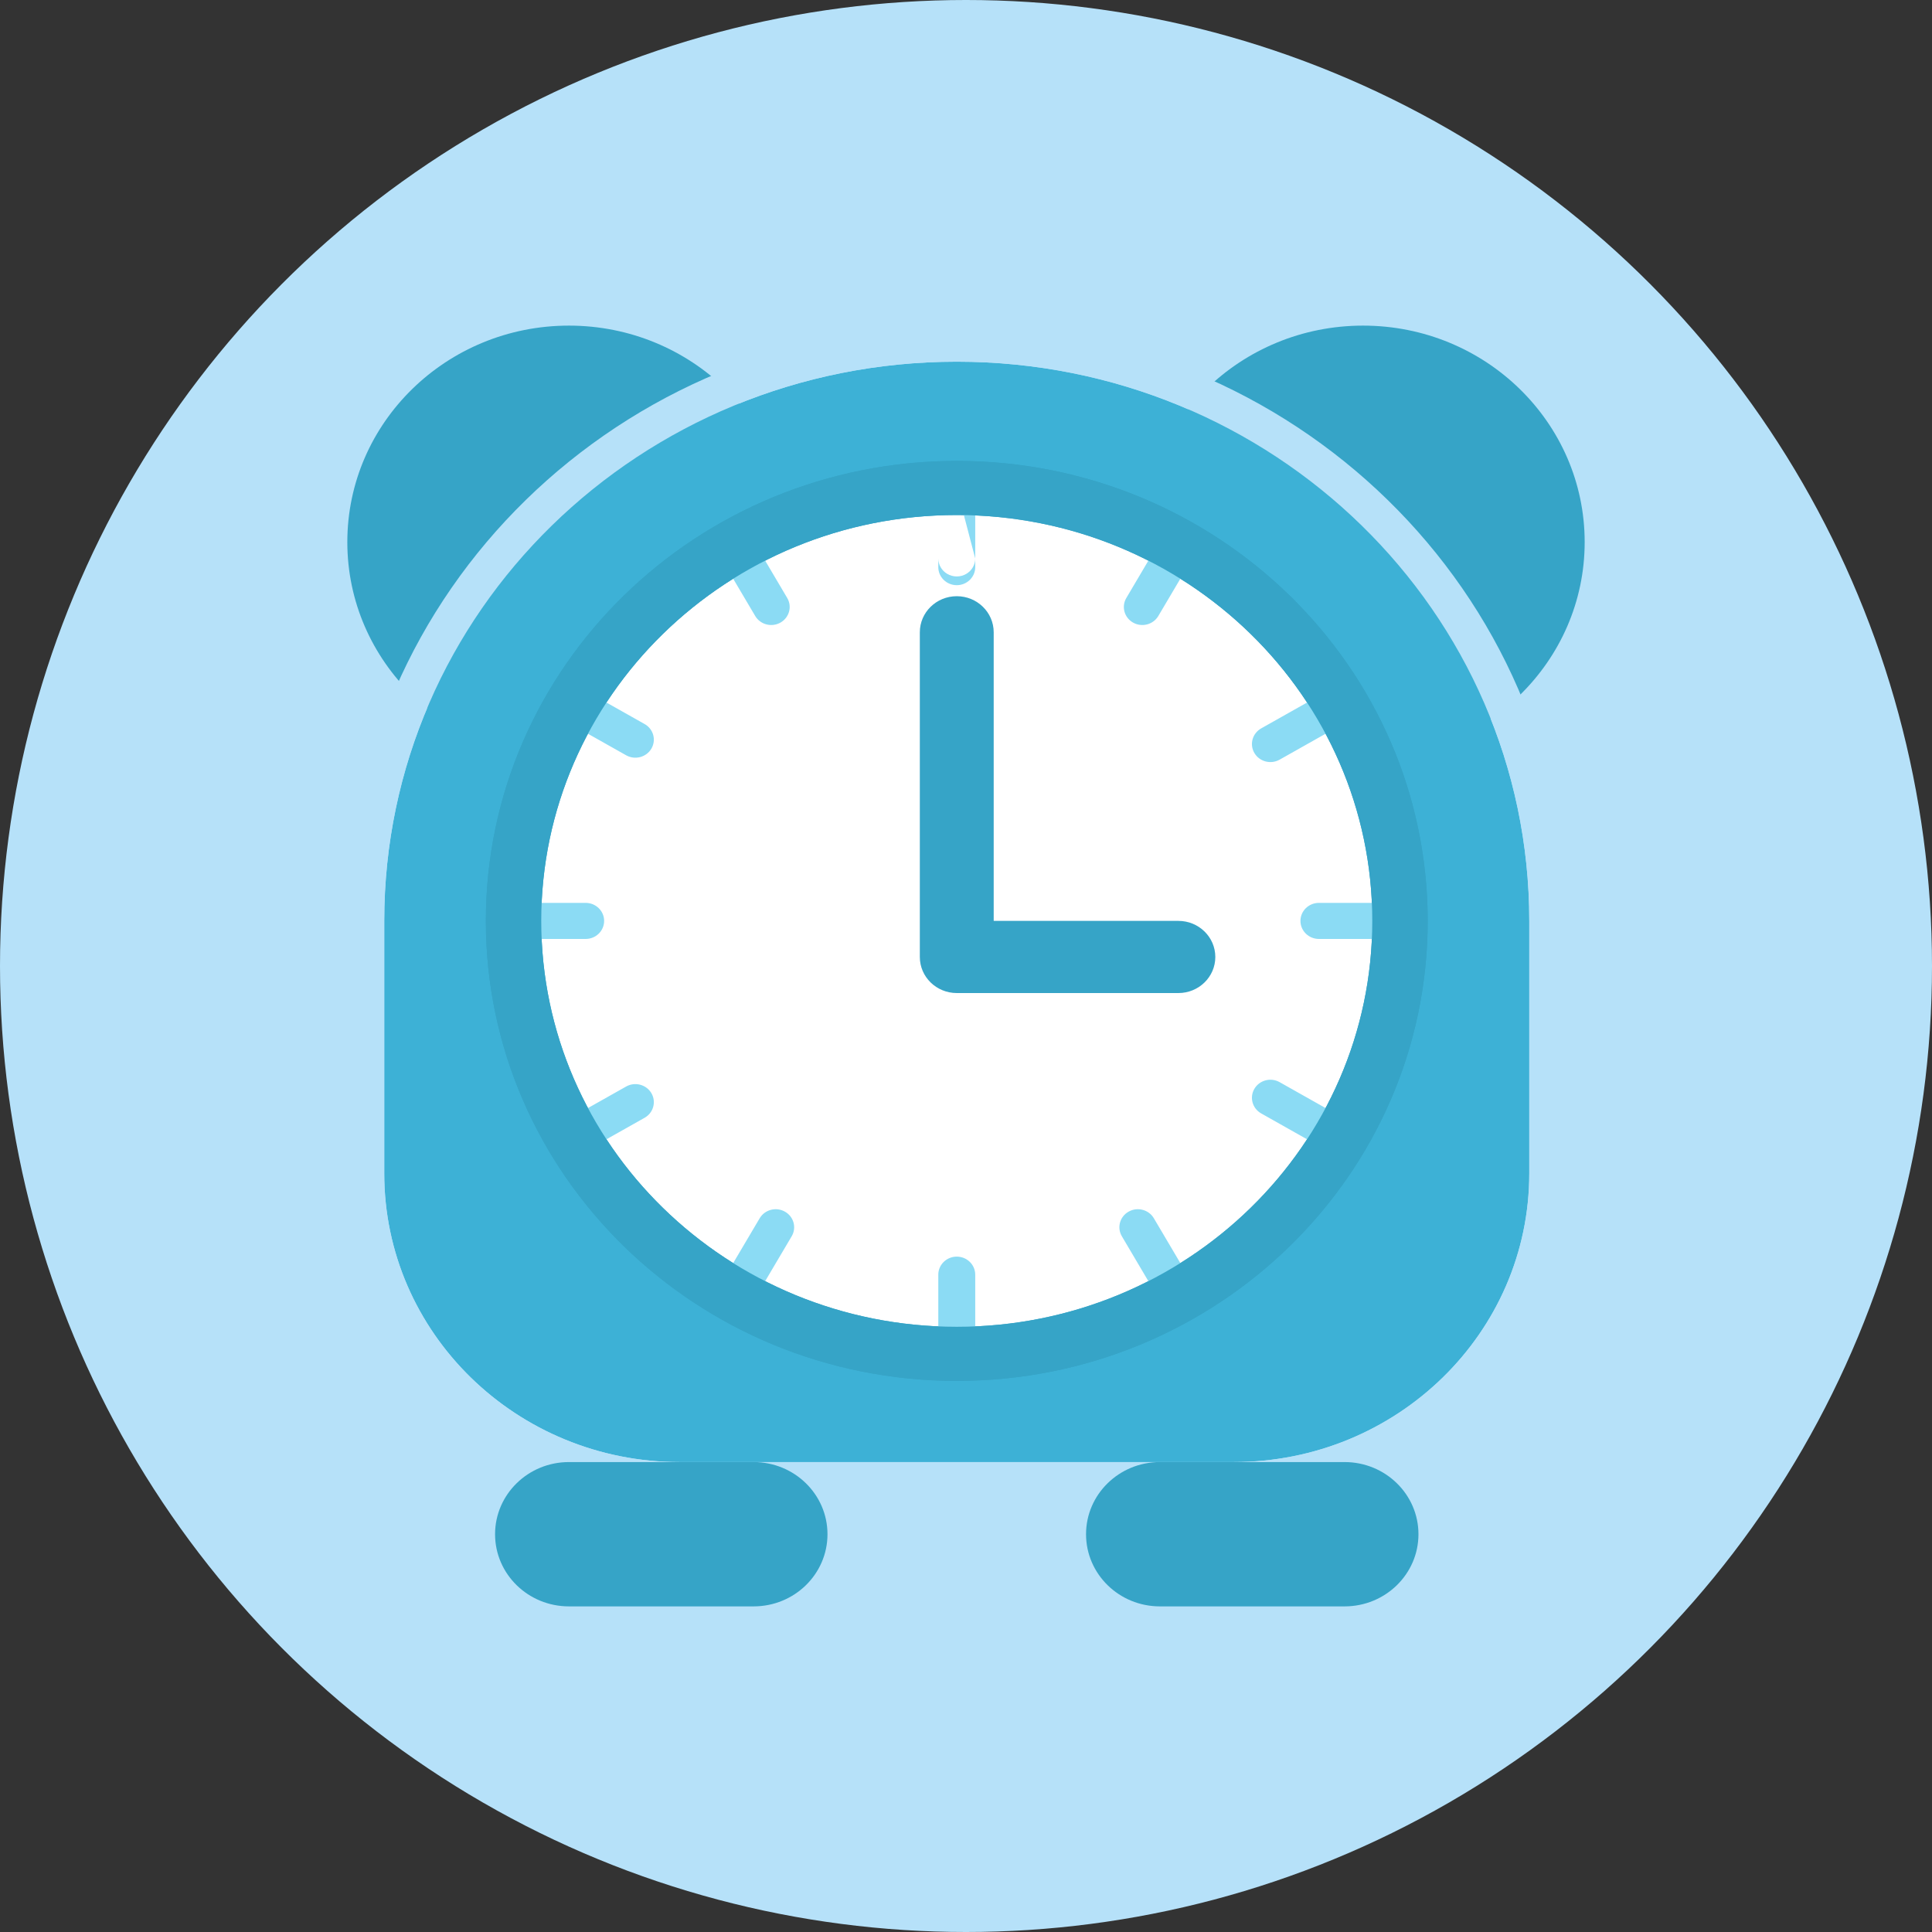 <svg width="89" height="89" viewBox="0 0 89 89" fill="none" xmlns="http://www.w3.org/2000/svg">
<rect x="0" y="0" width="89" height="89" fill="#333333" stroke="none"/>
<circle cx="44.5" cy="44.5" r="44.5" fill="#B6E1F9"/>
<path d="M36.418 24.972C36.418 30.479 31.847 34.944 26.209 34.944C20.571 34.944 16 30.479 16 24.972C16 19.465 20.571 15 26.209 15C31.847 15 36.418 19.465 36.418 24.972Z" fill="#36A4C7"/>
<path d="M73 24.972C73 30.479 68.429 34.944 62.791 34.944C57.153 34.944 52.582 30.479 52.582 24.972C52.582 19.465 57.153 15 62.791 15C68.429 15 73 19.465 73 24.972Z" fill="#36A4C7"/>
<path d="M17.701 42.422C17.701 28.195 29.509 16.662 44.075 16.662C58.64 16.662 70.448 28.195 70.448 42.422V54.056C70.448 61.399 64.353 67.352 56.836 67.352H31.313C23.796 67.352 17.701 61.399 17.701 54.056V42.422Z" fill="#3DB1D6"/>
<path fill-rule="evenodd" clip-rule="evenodd" d="M16 42.422C16 27.277 28.569 15 44.075 15C59.58 15 72.149 27.277 72.149 42.422V54.056C72.149 62.317 65.293 69.014 56.836 69.014H31.313C22.856 69.014 16 62.317 16 54.056V42.422ZM44.075 16.662C29.509 16.662 17.701 28.195 17.701 42.422V54.056C17.701 61.399 23.796 67.352 31.313 67.352H56.836C64.353 67.352 70.448 61.399 70.448 54.056V42.422C70.448 28.195 58.64 16.662 44.075 16.662Z" fill="#B6E1F9"/>
<path d="M22.806 70.676C22.806 68.84 24.329 67.352 26.209 67.352H34.716C36.596 67.352 38.119 68.84 38.119 70.676C38.119 72.512 36.596 74 34.716 74H26.209C24.329 74 22.806 72.512 22.806 70.676Z" fill="#36A4C7"/>
<path d="M50.03 70.676C50.03 68.84 51.553 67.352 53.433 67.352H61.94C63.82 67.352 65.343 68.84 65.343 70.676C65.343 72.512 63.82 74 61.94 74H53.433C51.553 74 50.03 72.512 50.03 70.676Z" fill="#36A4C7"/>
<path d="M23.657 42.422C23.657 31.408 32.798 22.479 44.075 22.479C55.351 22.479 64.493 31.408 64.493 42.422C64.493 53.437 55.351 62.366 44.075 62.366C32.798 62.366 23.657 53.437 23.657 42.422Z" fill="white"/>
<path fill-rule="evenodd" clip-rule="evenodd" d="M22.381 42.422C22.381 30.72 32.093 21.232 44.075 21.232C56.056 21.232 65.769 30.72 65.769 42.422C65.769 54.126 56.056 63.613 44.075 63.613C32.093 63.613 22.381 54.126 22.381 42.422ZM44.075 23.725C33.503 23.725 24.933 32.096 24.933 42.422C24.933 52.749 33.503 61.12 44.075 61.12C54.646 61.12 63.216 52.749 63.216 42.422C63.216 32.096 54.646 23.725 44.075 23.725Z" fill="#36A4C7"/>
<path fill-rule="evenodd" clip-rule="evenodd" d="M44.075 27.465C45.014 27.465 45.776 28.209 45.776 29.127V42.422H54.284C55.223 42.422 55.985 43.167 55.985 44.084C55.985 45.002 55.223 45.746 54.284 45.746H44.075C43.135 45.746 42.373 45.002 42.373 44.084V29.127C42.373 28.209 43.135 27.465 44.075 27.465Z" fill="#36A4C7"/>
<path fill-rule="evenodd" clip-rule="evenodd" d="M44.075 22.479C44.544 22.479 44.925 22.851 44.925 23.31L44.925 25.724C44.925 25.725 44.925 25.726 44.925 25.726C44.925 25.872 44.886 26.008 44.819 26.127C44.674 26.382 44.395 26.555 44.075 26.555C43.754 26.555 43.475 26.382 43.33 26.127C43.262 26.007 43.224 25.87 43.224 25.724L43.224 23.31V26.127C43.224 26.585 43.605 26.957 44.075 26.957C44.544 26.957 44.925 26.585 44.925 26.127V25.726M44.075 22.479C43.605 22.479 43.224 22.851 43.224 23.31ZM33.866 25.151C34.273 24.921 34.793 25.058 35.028 25.455L36.264 27.546C36.499 27.943 36.359 28.451 35.952 28.681C35.545 28.91 35.025 28.774 34.79 28.377L33.554 26.286C33.319 25.889 33.459 25.38 33.866 25.151ZM53.121 25.455C53.356 25.058 53.877 24.922 54.284 25.151C54.691 25.38 54.83 25.889 54.595 26.286L53.359 28.377C53.124 28.774 52.604 28.91 52.197 28.681C51.79 28.452 51.651 27.943 51.886 27.546L53.121 25.455ZM26.392 32.451C26.627 32.053 27.147 31.917 27.554 32.147L29.695 33.354C30.102 33.583 30.241 34.091 30.006 34.489C29.771 34.886 29.251 35.022 28.844 34.793L26.703 33.586C26.297 33.356 26.157 32.848 26.392 32.451ZM61.757 32.451C61.992 32.848 61.852 33.356 61.446 33.586L58.948 34.994C58.541 35.224 58.021 35.088 57.786 34.69C57.551 34.293 57.691 33.785 58.097 33.555L60.595 32.147C61.002 31.917 61.522 32.053 61.757 32.451ZM23.657 42.422C23.657 41.964 24.038 41.592 24.508 41.592H26.979C27.449 41.592 27.83 41.964 27.83 42.422C27.83 42.882 27.449 43.254 26.979 43.254H24.508C24.038 43.254 23.657 42.882 23.657 42.422ZM59.907 42.422C59.907 41.964 60.288 41.592 60.758 41.592H63.642C64.112 41.592 64.493 41.964 64.493 42.422C64.493 42.882 64.112 43.254 63.642 43.254H60.758C60.288 43.254 59.907 42.882 59.907 42.422ZM57.786 50.155C58.021 49.758 58.541 49.621 58.948 49.851L61.446 51.259C61.852 51.489 61.992 51.997 61.757 52.394C61.522 52.792 61.002 52.928 60.595 52.699L58.097 51.29C57.691 51.061 57.551 50.553 57.786 50.155ZM30.006 50.356C30.241 50.754 30.102 51.262 29.695 51.492L27.554 52.699C27.147 52.928 26.627 52.792 26.392 52.395C26.157 51.997 26.297 51.489 26.703 51.259L28.844 50.052C29.251 49.823 29.771 49.959 30.006 50.356ZM51.991 55.816C52.398 55.586 52.918 55.722 53.153 56.12L54.595 58.559C54.83 58.957 54.691 59.465 54.284 59.694C53.877 59.924 53.356 59.788 53.121 59.39L51.68 56.951C51.445 56.553 51.584 56.045 51.991 55.816ZM36.158 55.816C36.565 56.045 36.705 56.553 36.47 56.951L35.028 59.39C34.793 59.788 34.273 59.924 33.866 59.694C33.459 59.465 33.319 58.957 33.554 58.559L34.996 56.12C35.231 55.723 35.751 55.586 36.158 55.816ZM44.075 57.888C44.544 57.888 44.925 58.26 44.925 58.719V61.535C44.925 61.994 44.544 62.366 44.075 62.366C43.605 62.366 43.224 61.994 43.224 61.535V58.719C43.224 58.26 43.605 57.888 44.075 57.888Z" fill="#8BDBF4"/>
<path fill-rule="evenodd" clip-rule="evenodd" d="M22.381 42.422C22.381 30.72 32.093 21.232 44.075 21.232C56.056 21.232 65.769 30.72 65.769 42.422C65.769 54.126 56.056 63.613 44.075 63.613C32.093 63.613 22.381 54.126 22.381 42.422ZM44.075 23.725C33.503 23.725 24.933 32.096 24.933 42.422C24.933 52.749 33.503 61.12 44.075 61.12C54.646 61.12 63.216 52.749 63.216 42.422C63.216 32.096 54.646 23.725 44.075 23.725Z" fill="#36A4C7"/>
</svg>
